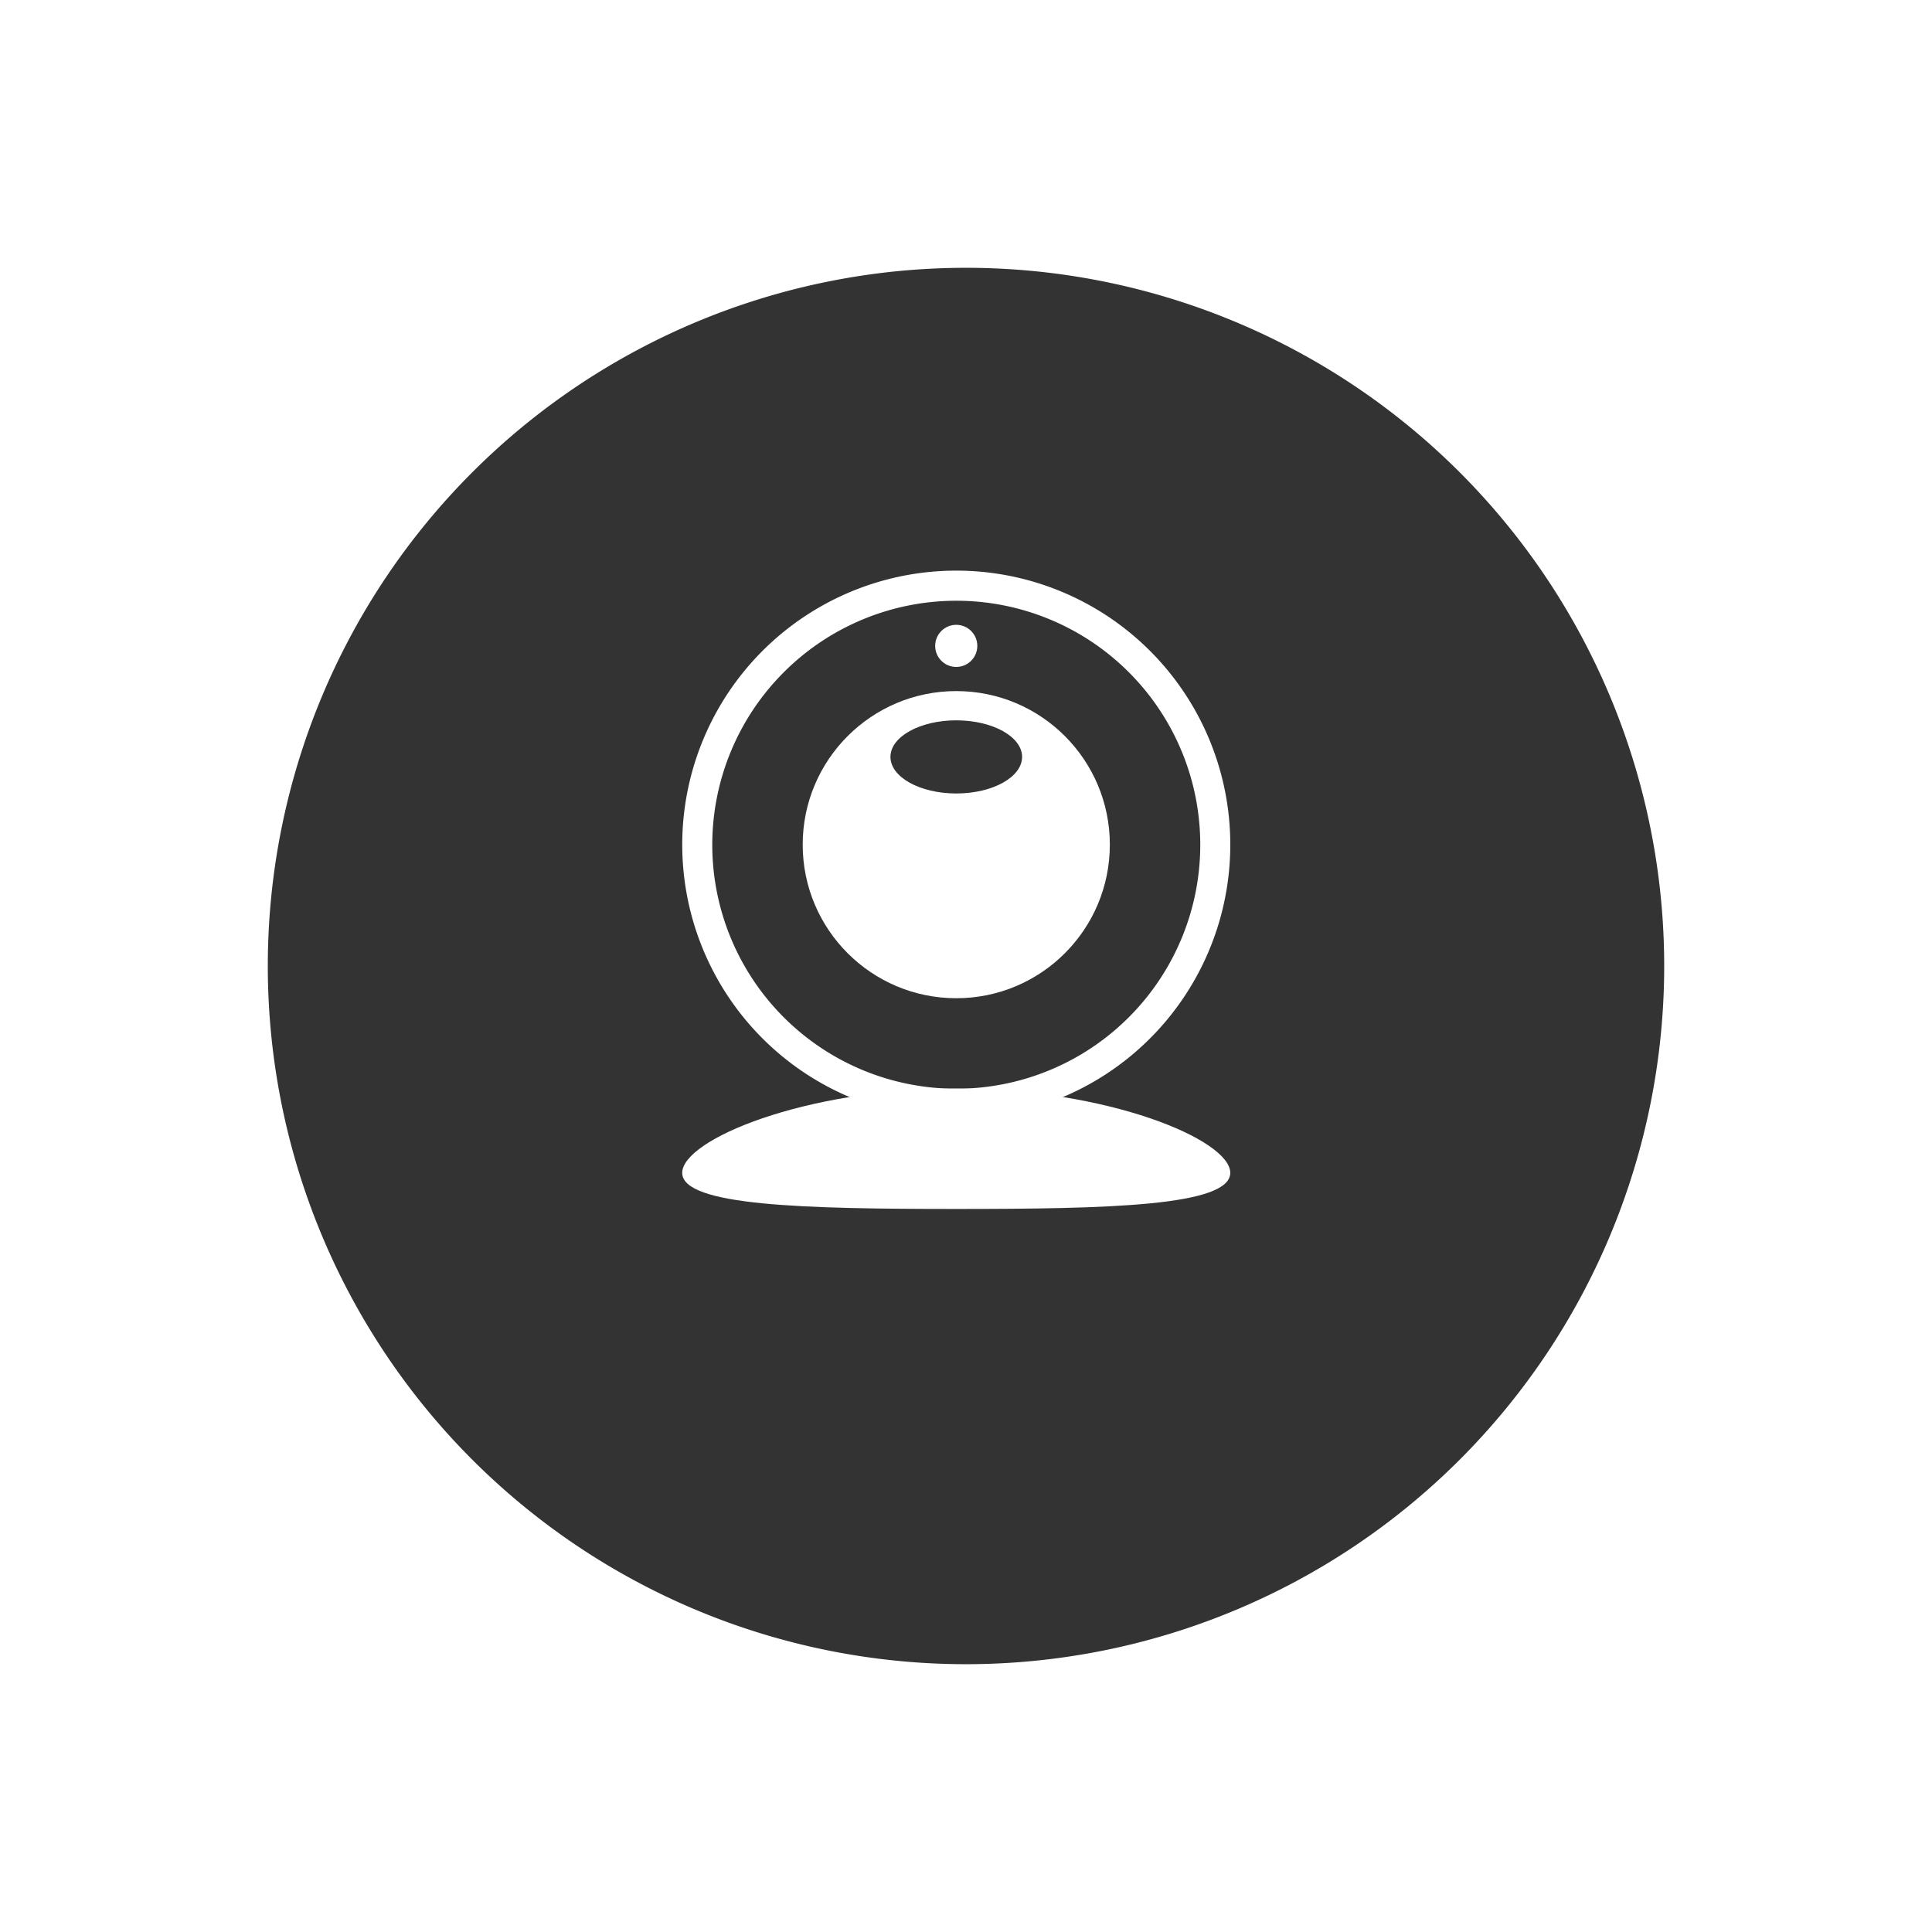 <svg xmlns="http://www.w3.org/2000/svg" xmlns:xlink="http://www.w3.org/1999/xlink" width="64.928" height="64.928" viewBox="0 0 64.928 64.928">
  <defs>
    <filter id="Ellipse_1-2" x="0" y="0" width="64.928" height="64.928" filterUnits="userSpaceOnUse">
      <feOffset dy="3" input="SourceAlpha"/>
      <feGaussianBlur stdDeviation="3" result="blur"/>
      <feFlood flood-opacity="0.161"/>
      <feComposite operator="in" in2="blur"/>
      <feComposite in="SourceGraphic"/>
    </filter>
  </defs>
  <g id="interactive" transform="translate(-1019 -384)">
    <g transform="matrix(1, 0, 0, 1, 1019, 384)" filter="url(#Ellipse_1-2)">
      <path id="Ellipse_1-2-2" data-name="Ellipse 1-2" d="M23.464,0A23.464,23.464,0,1,1,0,23.464,23.464,23.464,0,0,1,23.464,0Z" transform="translate(9 6)" fill="#333"/>
    </g>
    <g id="Group_231" data-name="Group 231" transform="translate(604.154 -129.823)">
      <path id="Path_101" data-name="Path 101" d="M446.983,534.012a8.2,8.2,0,1,1-8.2,8.2,8.206,8.206,0,0,1,8.2-8.2m0-1.012a9.209,9.209,0,1,0,9.209,9.208A9.209,9.209,0,0,0,446.983,533Z" fill="#fff"/>
      <circle id="Ellipse_21" data-name="Ellipse 21" cx="5.161" cy="5.161" r="5.161" transform="translate(441.822 537.048)" fill="#fff"/>
      <circle id="Ellipse_22" data-name="Ellipse 22" cx="0.708" cy="0.708" r="0.708" transform="translate(446.274 534.821)" fill="#fff"/>
      <path id="Path_102" data-name="Path 102" d="M456.191,586.135c0,1.118-4.123,1.214-9.209,1.214s-9.209-.1-9.209-1.214,4.123-2.833,9.209-2.833S456.191,585.018,456.191,586.135Z" transform="translate(0 -32.897)" fill="#fff"/>
      <ellipse id="Ellipse_23" data-name="Ellipse 23" cx="2.212" cy="1.229" rx="2.212" ry="1.229" transform="translate(444.771 538.031)" fill="#333"/>
    </g>
  </g>
</svg>
